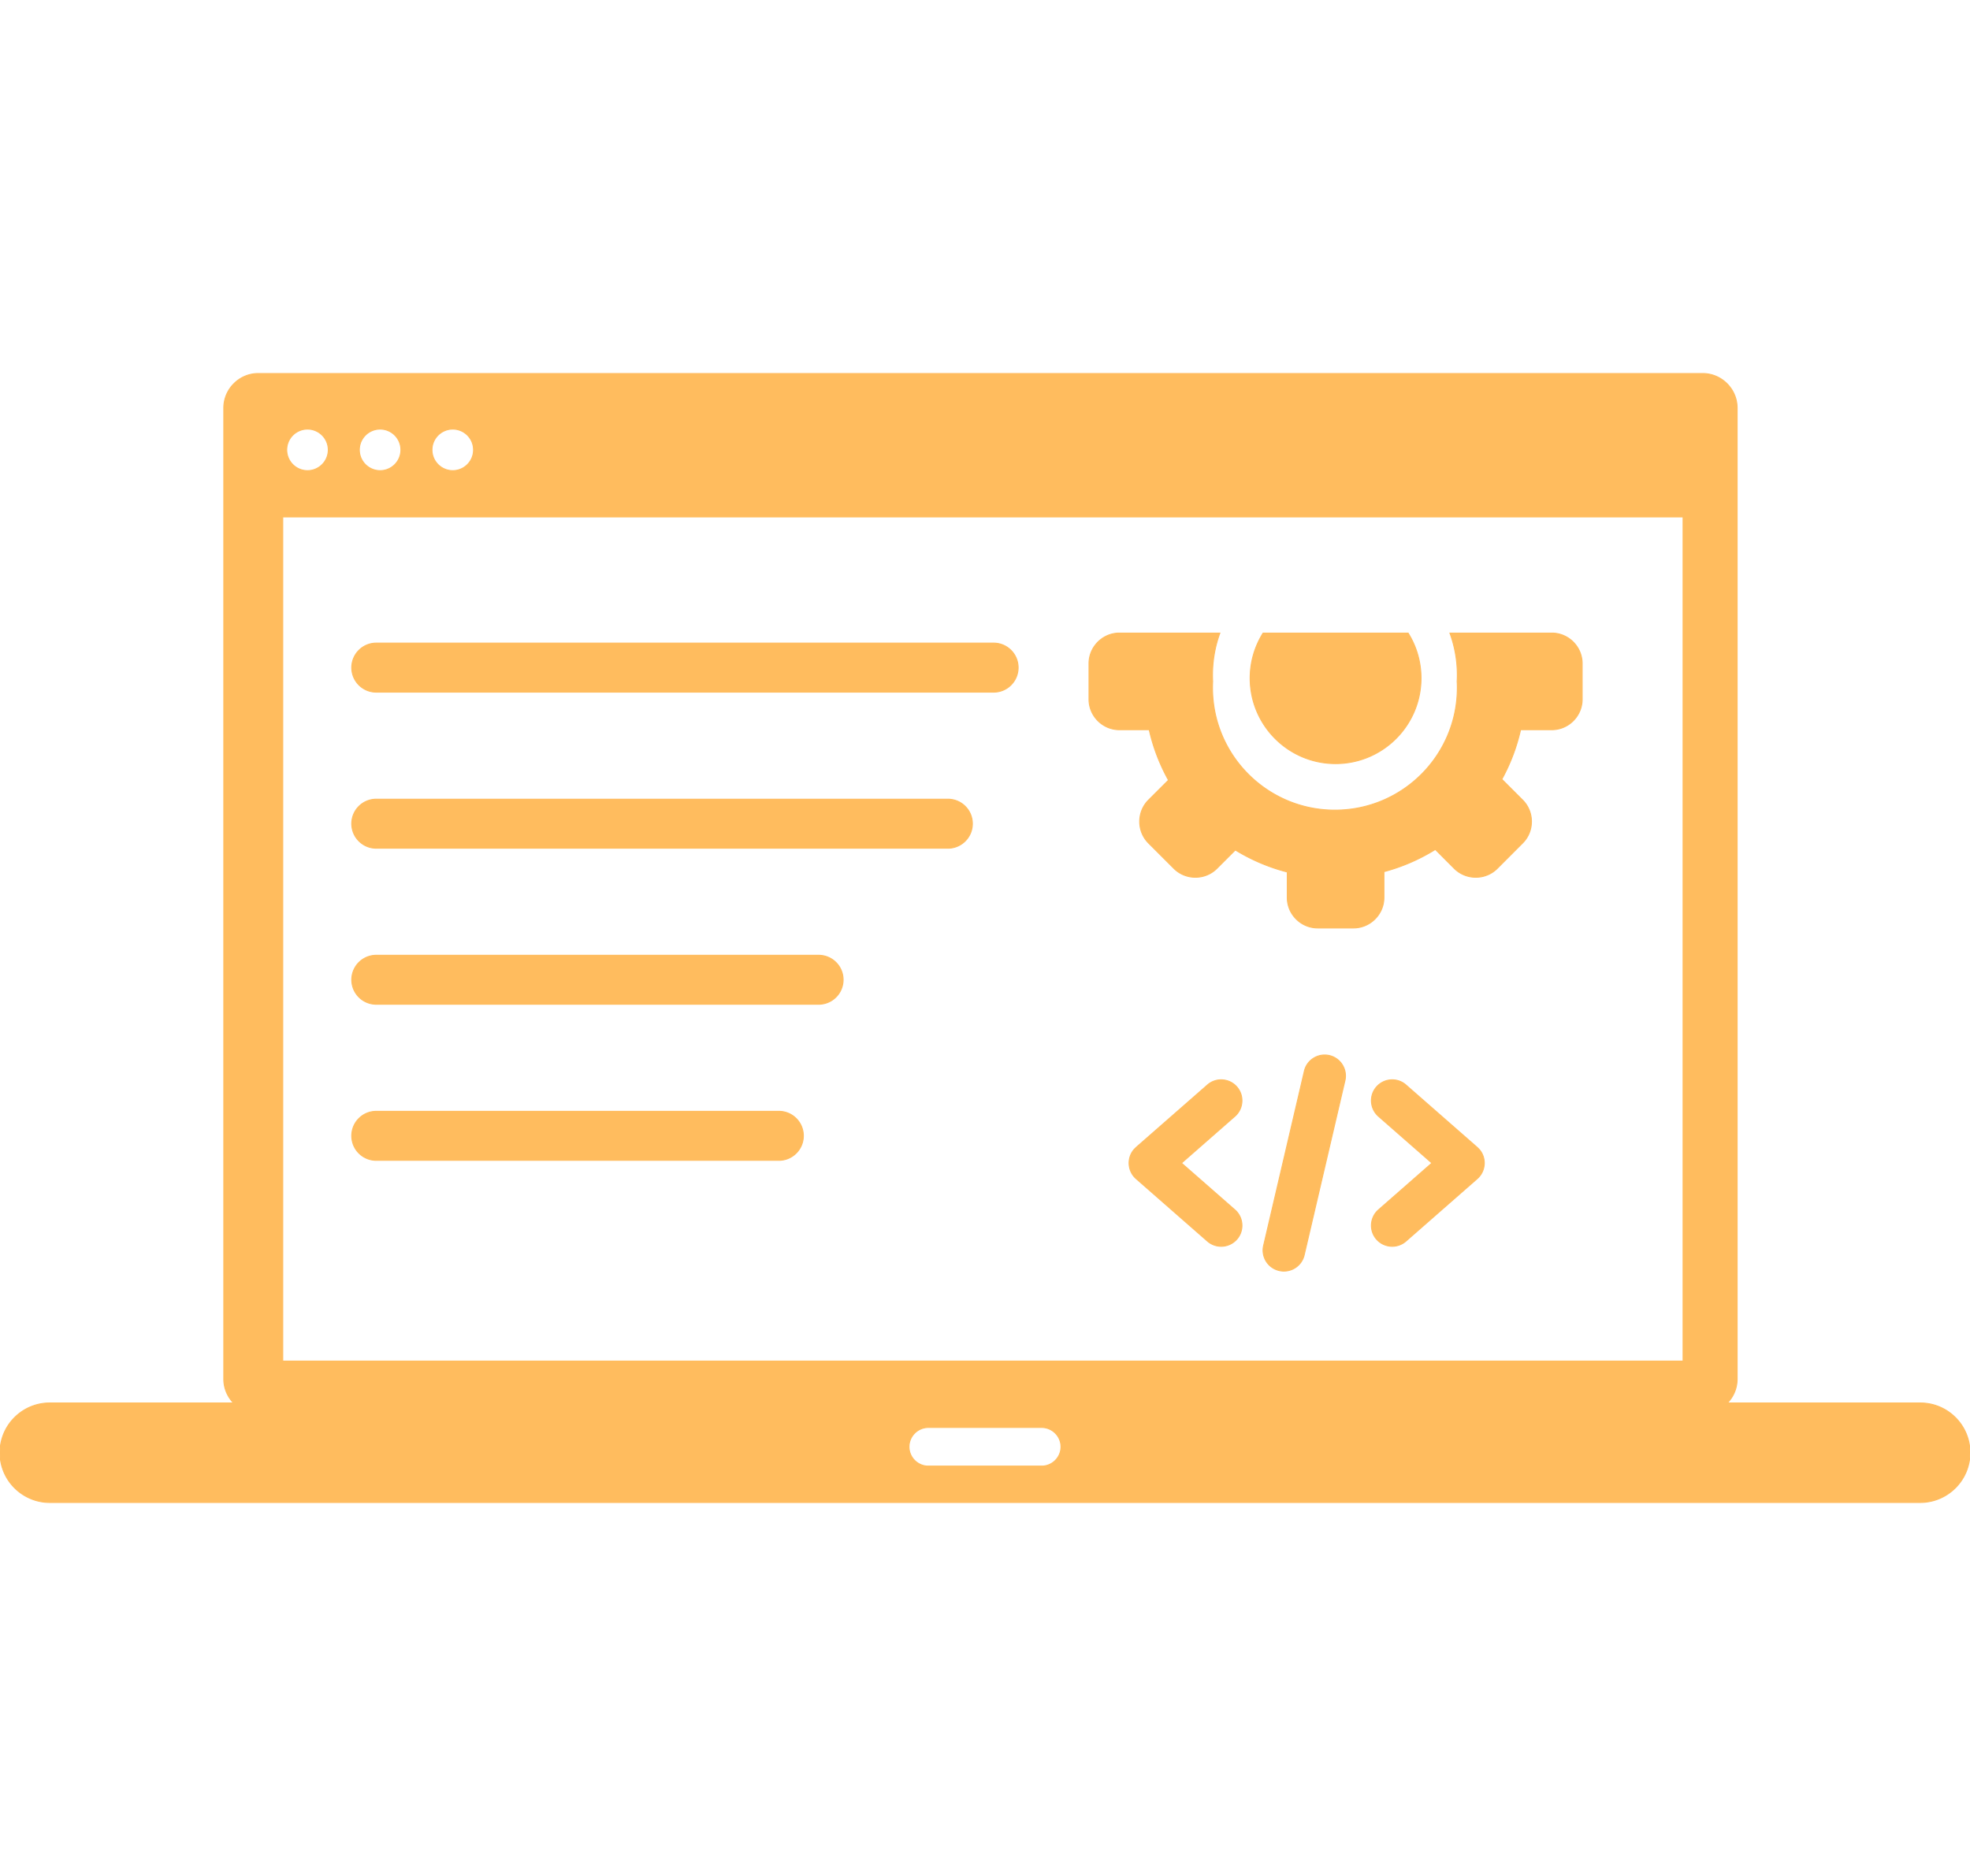 <svg width="42" height="40"  xmlns="http://www.w3.org/2000/svg" shape-rendering="geometricPrecision" text-rendering="geometricPrecision" image-rendering="optimizeQuality" fill-rule="evenodd" clip-rule="evenodd" viewBox="0 0 512 293.45"><path fill-rule="evenodd" clip-rule="evenodd" fill="url(#paint6_linear)" stroke="url(#paint1_linear)" stroke-width="0.25" d="M12.93 267.59h47.76c-1.56-1.62-2.53-3.81-2.53-6.22V8.97C58.16 4.04 62.2 0 67.13 0h375.38c4.93 0 8.97 4.04 8.97 8.97v252.4c0 2.41-.97 4.6-2.53 6.22h50.12c3.56 0 6.8 1.45 9.14 3.79a12.903 12.903 0 0 1 0 18.27c-2.34 2.34-5.58 3.8-9.14 3.8H12.93c-3.56 0-6.8-1.46-9.14-3.8a12.903 12.903 0 0 1 0-18.27c2.34-2.34 5.58-3.79 9.14-3.79zM339 181.33c.67-2.91 3.59-4.72 6.5-4.05 2.91.68 4.72 3.59 4.05 6.51l-10.59 45.34a5.412 5.412 0 0 1-6.5 4.04 5.406 5.406 0 0 1-4.05-6.5L339 181.33zM97.79 82.82c-3.52 0-6.37-2.85-6.37-6.37 0-3.51 2.85-6.37 6.37-6.37h160.46c3.51 0 6.36 2.86 6.36 6.37 0 3.52-2.85 6.37-6.36 6.37H97.79zm0 40.57c-3.52 0-6.37-2.86-6.37-6.37 0-3.52 2.85-6.37 6.37-6.37h148.57c3.51 0 6.36 2.85 6.36 6.37 0 3.51-2.85 6.37-6.36 6.37H97.79zm0 81.13c-3.52 0-6.37-2.85-6.37-6.37s2.85-6.37 6.37-6.37h104.63c3.51 0 6.37 2.85 6.37 6.37s-2.86 6.37-6.37 6.37H97.79zm0-40.57a6.365 6.365 0 1 1 0-12.73h114.97a6.365 6.365 0 1 1 0 12.73H97.79zm227.12-84.76c0-4.31 1.24-8.3 3.36-11.71h37.7c2.12 3.38 3.35 7.4 3.35 11.71 0 12.26-9.94 22.21-22.2 22.21s-22.21-9.95-22.21-22.21zm86.29.84v4.65c0 4.35-3.55 7.91-7.9 7.91h-8.1a49.25 49.25 0 0 1-4.88 12.88l5.4 5.4c3.07 3.08 3.07 8.11 0 11.18l-6.58 6.59c-3.07 3.07-8.1 3.07-11.18 0l-4.92-4.93c-4.1 2.55-8.59 4.51-13.36 5.78v6.72c0 4.35-3.57 7.91-7.91 7.91h-9.3c-4.35 0-7.91-3.56-7.91-7.91v-6.63a49.3 49.3 0 0 1-13.5-5.73l-4.79 4.79c-3.07 3.07-8.11 3.07-11.18 0l-6.58-6.58c-3.07-3.08-3.07-8.11 0-11.19l5.18-5.17a49.215 49.215 0 0 1-5.01-13.11h-7.74c-4.35 0-7.91-3.56-7.91-7.91v-9.3c0-4.22 3.36-7.7 7.53-7.9h26.48c-1.24 3.4-1.91 7.07-1.91 10.9 0 .56.01 1.11.04 1.65-.03.55-.04 1.1-.04 1.65 0 17.57 14.24 31.82 31.81 31.82s31.82-14.25 31.82-31.82c0-.55-.01-1.1-.05-1.65.04-.54.05-1.09.05-1.65 0-3.83-.68-7.5-1.92-10.9h26.83c4.18.2 7.53 3.68 7.53 7.9v4.65zm-90.26 137.36c2.24 1.97 2.47 5.39.51 7.63a5.412 5.412 0 0 1-7.63.51l-18.53-16.23c-2.24-1.97-2.47-5.39-.51-7.63l.53-.53 18.51-16.21c2.24-1.97 5.66-1.74 7.63.51 1.96 2.24 1.73 5.66-.51 7.63l-13.88 12.16 13.88 12.16zm44.45 8.14a5.412 5.412 0 0 1-7.63-.51c-1.96-2.24-1.73-5.66.51-7.63l13.88-12.16-13.88-12.16c-2.24-1.97-2.47-5.39-.51-7.63 1.97-2.25 5.39-2.48 7.63-.51l18.51 16.21.53.53c1.96 2.24 1.73 5.66-.52 7.63l-18.52 16.23zm72.04-188.25H73.49V256.7h363.94V37.28zM117.67 14.45c2.99 0 5.4 2.42 5.4 5.4 0 2.98-2.41 5.4-5.4 5.4-2.98 0-5.4-2.42-5.4-5.4 0-2.98 2.42-5.4 5.4-5.4zm-18.87 0c2.98 0 5.39 2.42 5.39 5.4 0 2.98-2.41 5.4-5.39 5.4-2.99 0-5.41-2.42-5.41-5.4 0-2.98 2.42-5.4 5.41-5.4zm-18.88 0c2.98 0 5.4 2.42 5.4 5.4 0 2.98-2.42 5.4-5.4 5.4-2.99 0-5.4-2.42-5.4-5.4 0-2.98 2.41-5.4 5.4-5.4zm161.35 259.51h29.46c2.76 0 5.02 2.26 5.02 5.02s-2.26 5.02-5.02 5.02h-29.46c-2.76 0-5.02-2.26-5.02-5.02s2.26-5.02 5.02-5.02z"
/>
<defs>
<linearGradient id="paint0_linear" x1="3.699" y1="4.898" x2="22.569" y2="37.252" gradientUnits="userSpaceOnUse">
<stop offset="0.259" stop-color="#FFDB6E"/>
<stop offset="1" stop-color="#FFBC5E"/>
</linearGradient>
<linearGradient id="paint1_linear" x1="1.177" y1="18.736" x2="2.789" y2="19.235" gradientUnits="userSpaceOnUse">
<stop offset="0.259" stop-color="#FFDB6E"/>
<stop offset="1" stop-color="#FFBC5E"/>
</linearGradient>
<linearGradient id="paint2_linear" x1="1.177" y1="18.736" x2="2.789" y2="19.235" gradientUnits="userSpaceOnUse">
<stop offset="0.259" stop-color="#FFDB6E"/>
<stop offset="1" stop-color="#FFBC5E"/>
</linearGradient>
<linearGradient id="paint3_linear" x1="3.267" y1="0.9" x2="27.682" y2="36.609" gradientUnits="userSpaceOnUse">
<stop offset="0.259" stop-color="#FFDB6E"/>
<stop offset="1" stop-color="#FFBC5E"/>
</linearGradient>
<linearGradient id="paint4_linear" x1="3.267" y1="0.9" x2="27.682" y2="36.609" gradientUnits="userSpaceOnUse">
<stop offset="0.259" stop-color="#FFDB6E"/>
<stop offset="1" stop-color="#FFBC5E"/>
</linearGradient>
<linearGradient id="paint5_linear" x1="14.121" y1="12.223" x2="27.511" y2="27.015" gradientUnits="userSpaceOnUse">
<stop offset="0.259" stop-color="#FFDB6E"/>
<stop offset="1" stop-color="#FFBC5E"/>
</linearGradient>
<linearGradient id="paint6_linear" x1="14.121" y1="12.223" x2="27.511" y2="27.015" gradientUnits="userSpaceOnUse">
<stop offset="0.259" stop-color="#FFDB6E"/>
<stop offset="1" stop-color="#FFBC5E"/>
</linearGradient>
<linearGradient id="paint7_linear" x1="16.229" y1="14.6" x2="25.516" y2="24.859" gradientUnits="userSpaceOnUse">
<stop offset="0.259" stop-color="#FFDB6E"/>
<stop offset="1" stop-color="#FFBC5E"/>
</linearGradient>
<linearGradient id="paint8_linear" x1="16.229" y1="14.6" x2="25.516" y2="24.859" gradientUnits="userSpaceOnUse">
<stop offset="0.259" stop-color="#FFDB6E"/>
<stop offset="1" stop-color="#FFBC5E"/>
</linearGradient>
</defs></svg>